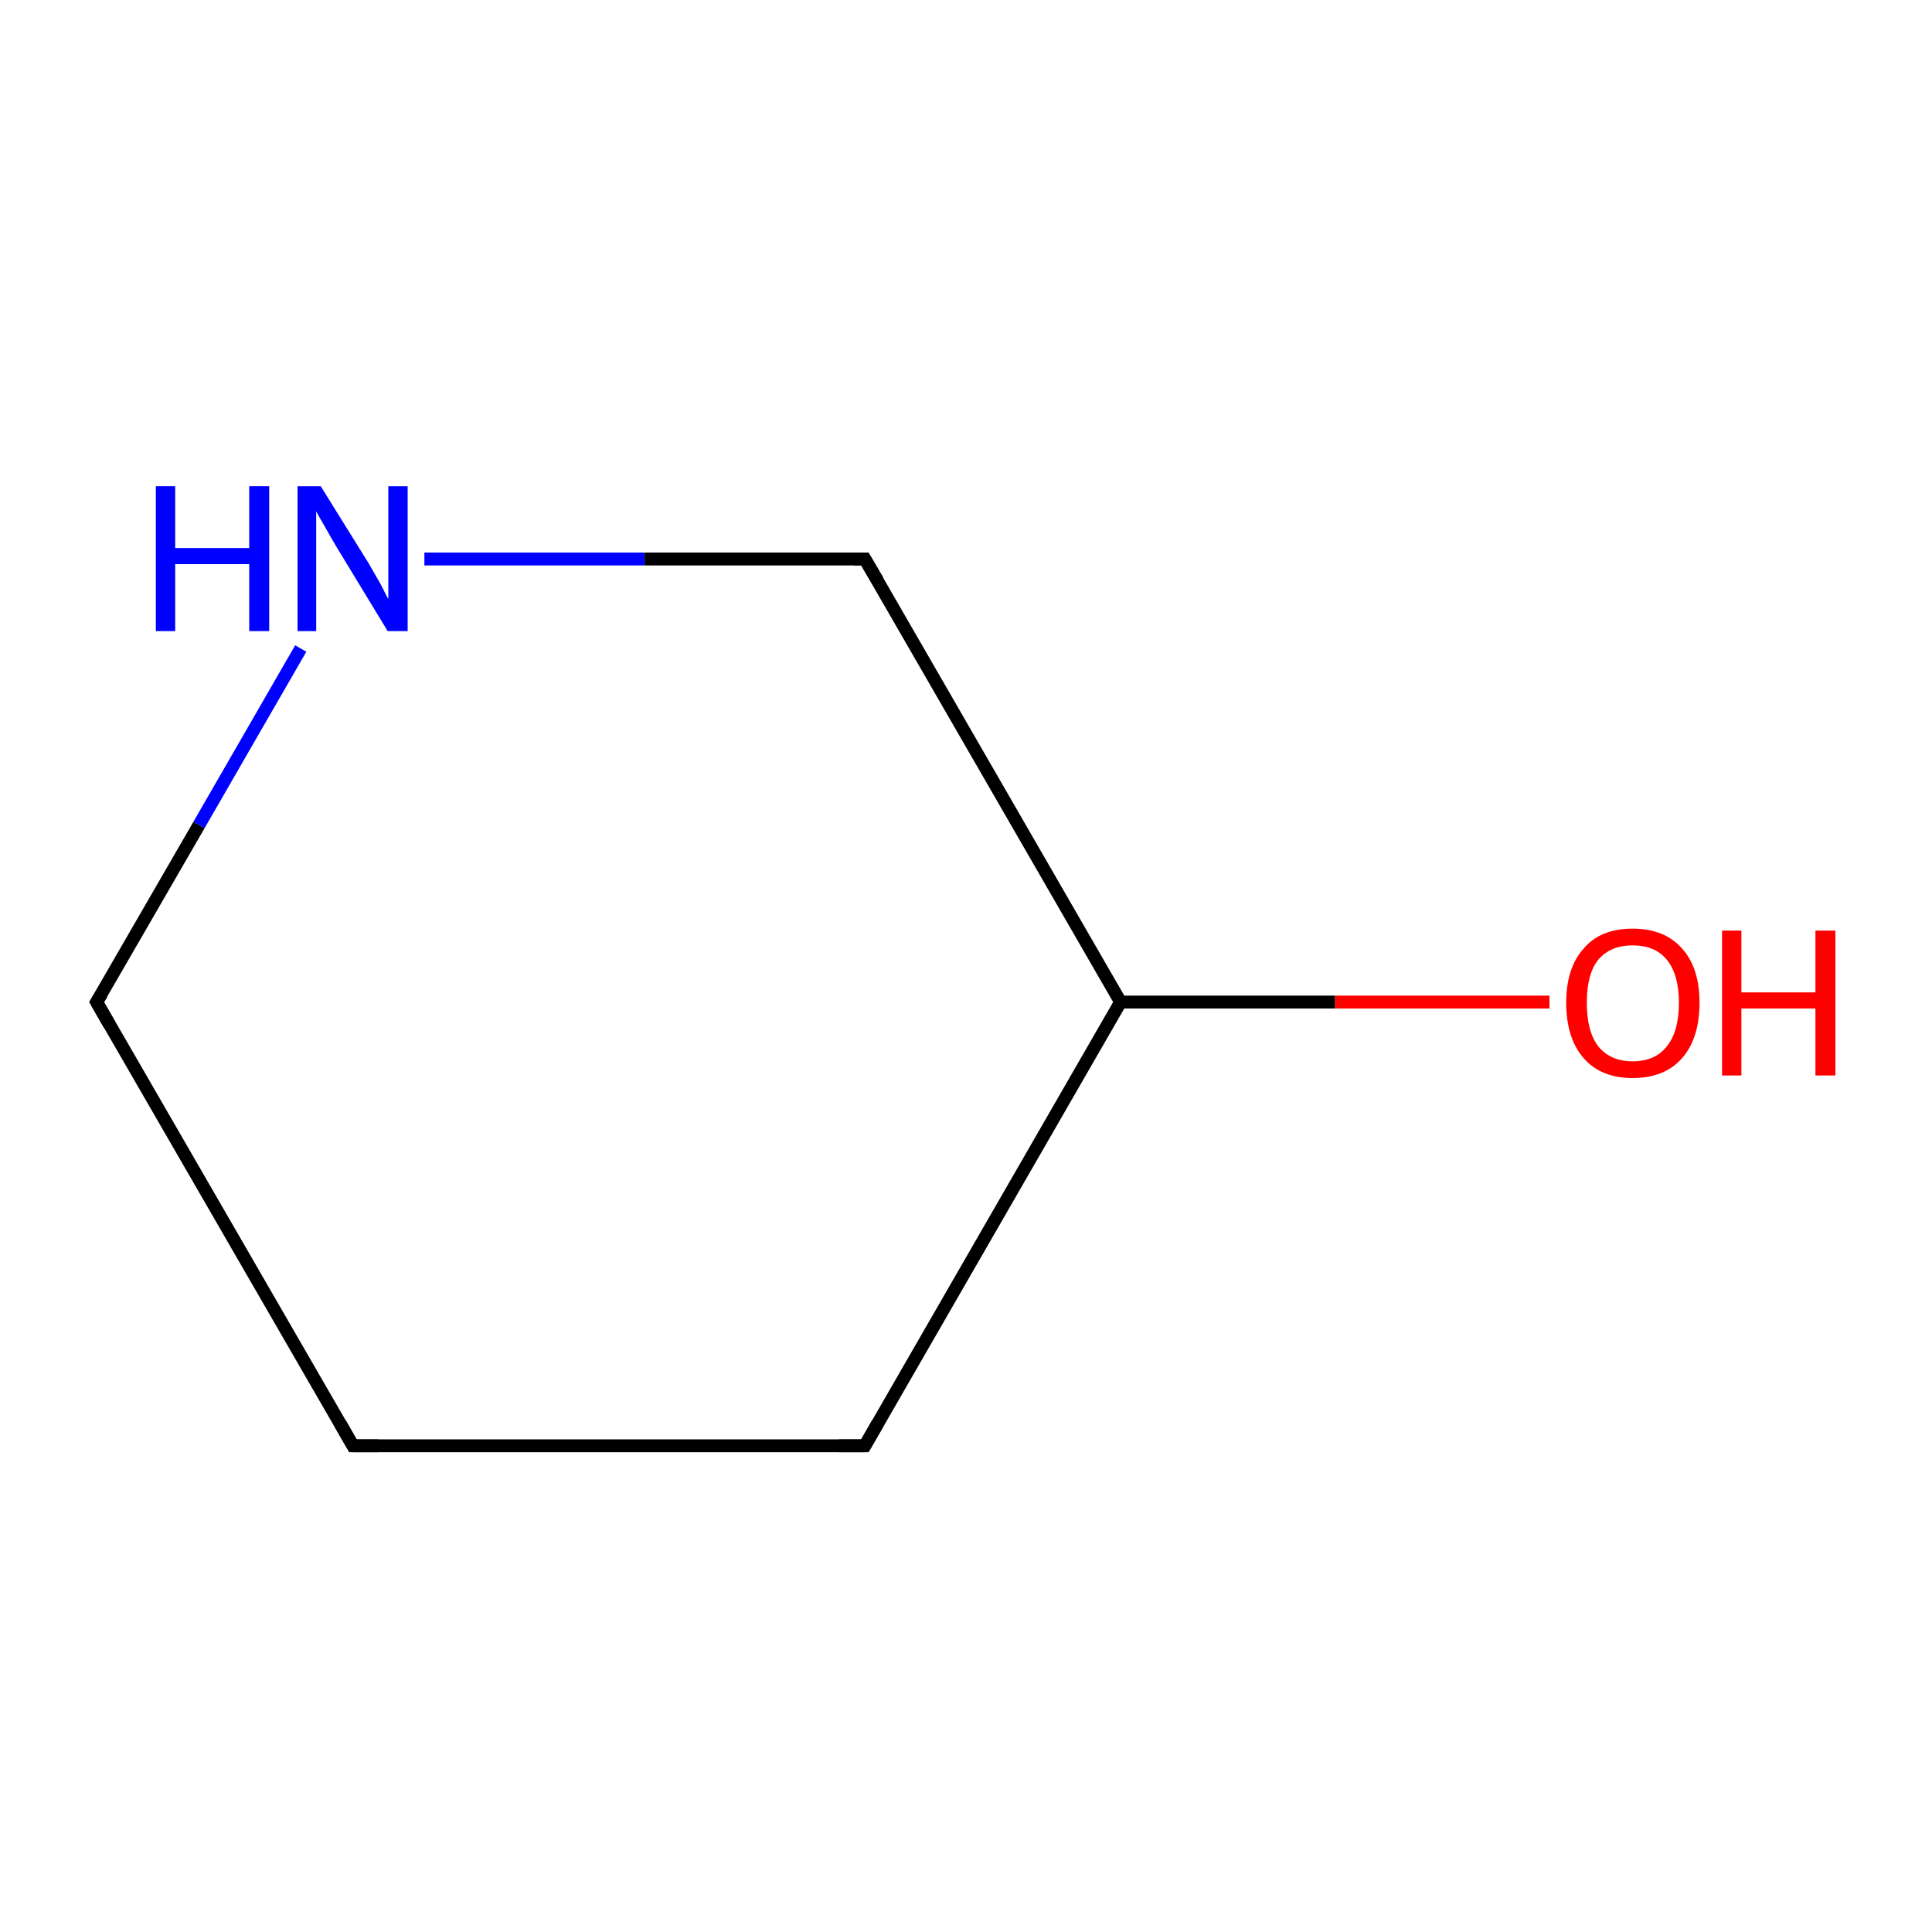 <?xml version='1.0' encoding='iso-8859-1'?>
<svg version='1.1' baseProfile='full'
              xmlns='http://www.w3.org/2000/svg'
                      xmlns:rdkit='http://www.rdkit.org/xml'
                      xmlns:xlink='http://www.w3.org/1999/xlink'
                  xml:space='preserve'
width='300px' height='300px' viewBox='0 0 300 300'>
<!-- END OF HEADER -->
<rect style='opacity:1.0;fill:#FFFFFF;stroke:none' width='300.0' height='300.0' x='0.0' y='0.0'> </rect>
<path class='bond-0 atom-0 atom-1' d='M 240.6,155.6 L 207.3,155.6' style='fill:none;fill-rule:evenodd;stroke:#FF0000;stroke-width:2.0px;stroke-linecap:butt;stroke-linejoin:miter;stroke-opacity:1' />
<path class='bond-0 atom-0 atom-1' d='M 207.3,155.6 L 174.0,155.6' style='fill:none;fill-rule:evenodd;stroke:#000000;stroke-width:2.0px;stroke-linecap:butt;stroke-linejoin:miter;stroke-opacity:1' />
<path class='bond-1 atom-1 atom-2' d='M 174.0,155.6 L 134.3,224.5' style='fill:none;fill-rule:evenodd;stroke:#000000;stroke-width:2.0px;stroke-linecap:butt;stroke-linejoin:miter;stroke-opacity:1' />
<path class='bond-2 atom-2 atom-3' d='M 134.3,224.5 L 54.8,224.5' style='fill:none;fill-rule:evenodd;stroke:#000000;stroke-width:2.0px;stroke-linecap:butt;stroke-linejoin:miter;stroke-opacity:1' />
<path class='bond-3 atom-3 atom-4' d='M 54.8,224.5 L 15.0,155.6' style='fill:none;fill-rule:evenodd;stroke:#000000;stroke-width:2.0px;stroke-linecap:butt;stroke-linejoin:miter;stroke-opacity:1' />
<path class='bond-4 atom-4 atom-5' d='M 15.0,155.6 L 30.9,128.1' style='fill:none;fill-rule:evenodd;stroke:#000000;stroke-width:2.0px;stroke-linecap:butt;stroke-linejoin:miter;stroke-opacity:1' />
<path class='bond-4 atom-4 atom-5' d='M 30.9,128.1 L 46.7,100.7' style='fill:none;fill-rule:evenodd;stroke:#0000FF;stroke-width:2.0px;stroke-linecap:butt;stroke-linejoin:miter;stroke-opacity:1' />
<path class='bond-5 atom-5 atom-6' d='M 65.9,86.8 L 100.1,86.8' style='fill:none;fill-rule:evenodd;stroke:#0000FF;stroke-width:2.0px;stroke-linecap:butt;stroke-linejoin:miter;stroke-opacity:1' />
<path class='bond-5 atom-5 atom-6' d='M 100.1,86.8 L 134.3,86.8' style='fill:none;fill-rule:evenodd;stroke:#000000;stroke-width:2.0px;stroke-linecap:butt;stroke-linejoin:miter;stroke-opacity:1' />
<path class='bond-6 atom-6 atom-1' d='M 134.3,86.8 L 174.0,155.6' style='fill:none;fill-rule:evenodd;stroke:#000000;stroke-width:2.0px;stroke-linecap:butt;stroke-linejoin:miter;stroke-opacity:1' />
<path d='M 136.3,221.0 L 134.3,224.5 L 130.3,224.5' style='fill:none;stroke:#000000;stroke-width:2.0px;stroke-linecap:butt;stroke-linejoin:miter;stroke-miterlimit:10;stroke-opacity:1;' />
<path d='M 58.7,224.5 L 54.8,224.5 L 52.8,221.0' style='fill:none;stroke:#000000;stroke-width:2.0px;stroke-linecap:butt;stroke-linejoin:miter;stroke-miterlimit:10;stroke-opacity:1;' />
<path d='M 17.0,159.1 L 15.0,155.6 L 15.8,154.3' style='fill:none;stroke:#000000;stroke-width:2.0px;stroke-linecap:butt;stroke-linejoin:miter;stroke-miterlimit:10;stroke-opacity:1;' />
<path d='M 132.6,86.8 L 134.3,86.8 L 136.3,90.2' style='fill:none;stroke:#000000;stroke-width:2.0px;stroke-linecap:butt;stroke-linejoin:miter;stroke-miterlimit:10;stroke-opacity:1;' />
<path class='atom-0' d='M 243.2 155.7
Q 243.2 150.3, 245.9 147.3
Q 248.5 144.2, 253.5 144.2
Q 258.5 144.2, 261.2 147.3
Q 263.9 150.3, 263.9 155.7
Q 263.9 161.2, 261.2 164.3
Q 258.5 167.4, 253.5 167.4
Q 248.6 167.4, 245.9 164.3
Q 243.2 161.2, 243.2 155.7
M 253.5 164.8
Q 257.0 164.8, 258.8 162.5
Q 260.7 160.2, 260.7 155.7
Q 260.7 151.3, 258.8 149.0
Q 257.0 146.8, 253.5 146.8
Q 250.1 146.8, 248.2 149.0
Q 246.4 151.2, 246.4 155.7
Q 246.4 160.2, 248.2 162.5
Q 250.1 164.8, 253.5 164.8
' fill='#FF0000'/>
<path class='atom-0' d='M 267.4 144.5
L 270.4 144.5
L 270.4 154.1
L 281.9 154.1
L 281.9 144.5
L 285.0 144.5
L 285.0 167.0
L 281.9 167.0
L 281.9 156.6
L 270.4 156.6
L 270.4 167.0
L 267.4 167.0
L 267.4 144.5
' fill='#FF0000'/>
<path class='atom-5' d='M 24.2 75.5
L 27.2 75.5
L 27.2 85.1
L 38.7 85.1
L 38.7 75.5
L 41.8 75.5
L 41.8 98.0
L 38.7 98.0
L 38.7 87.6
L 27.2 87.6
L 27.2 98.0
L 24.2 98.0
L 24.2 75.5
' fill='#0000FF'/>
<path class='atom-5' d='M 49.8 75.5
L 57.2 87.4
Q 57.9 88.6, 59.1 90.7
Q 60.2 92.9, 60.3 93.0
L 60.3 75.5
L 63.3 75.5
L 63.3 98.0
L 60.2 98.0
L 52.3 85.0
Q 51.4 83.5, 50.4 81.7
Q 49.4 80.0, 49.1 79.4
L 49.1 98.0
L 46.2 98.0
L 46.2 75.5
L 49.8 75.5
' fill='#0000FF'/>
</svg>
